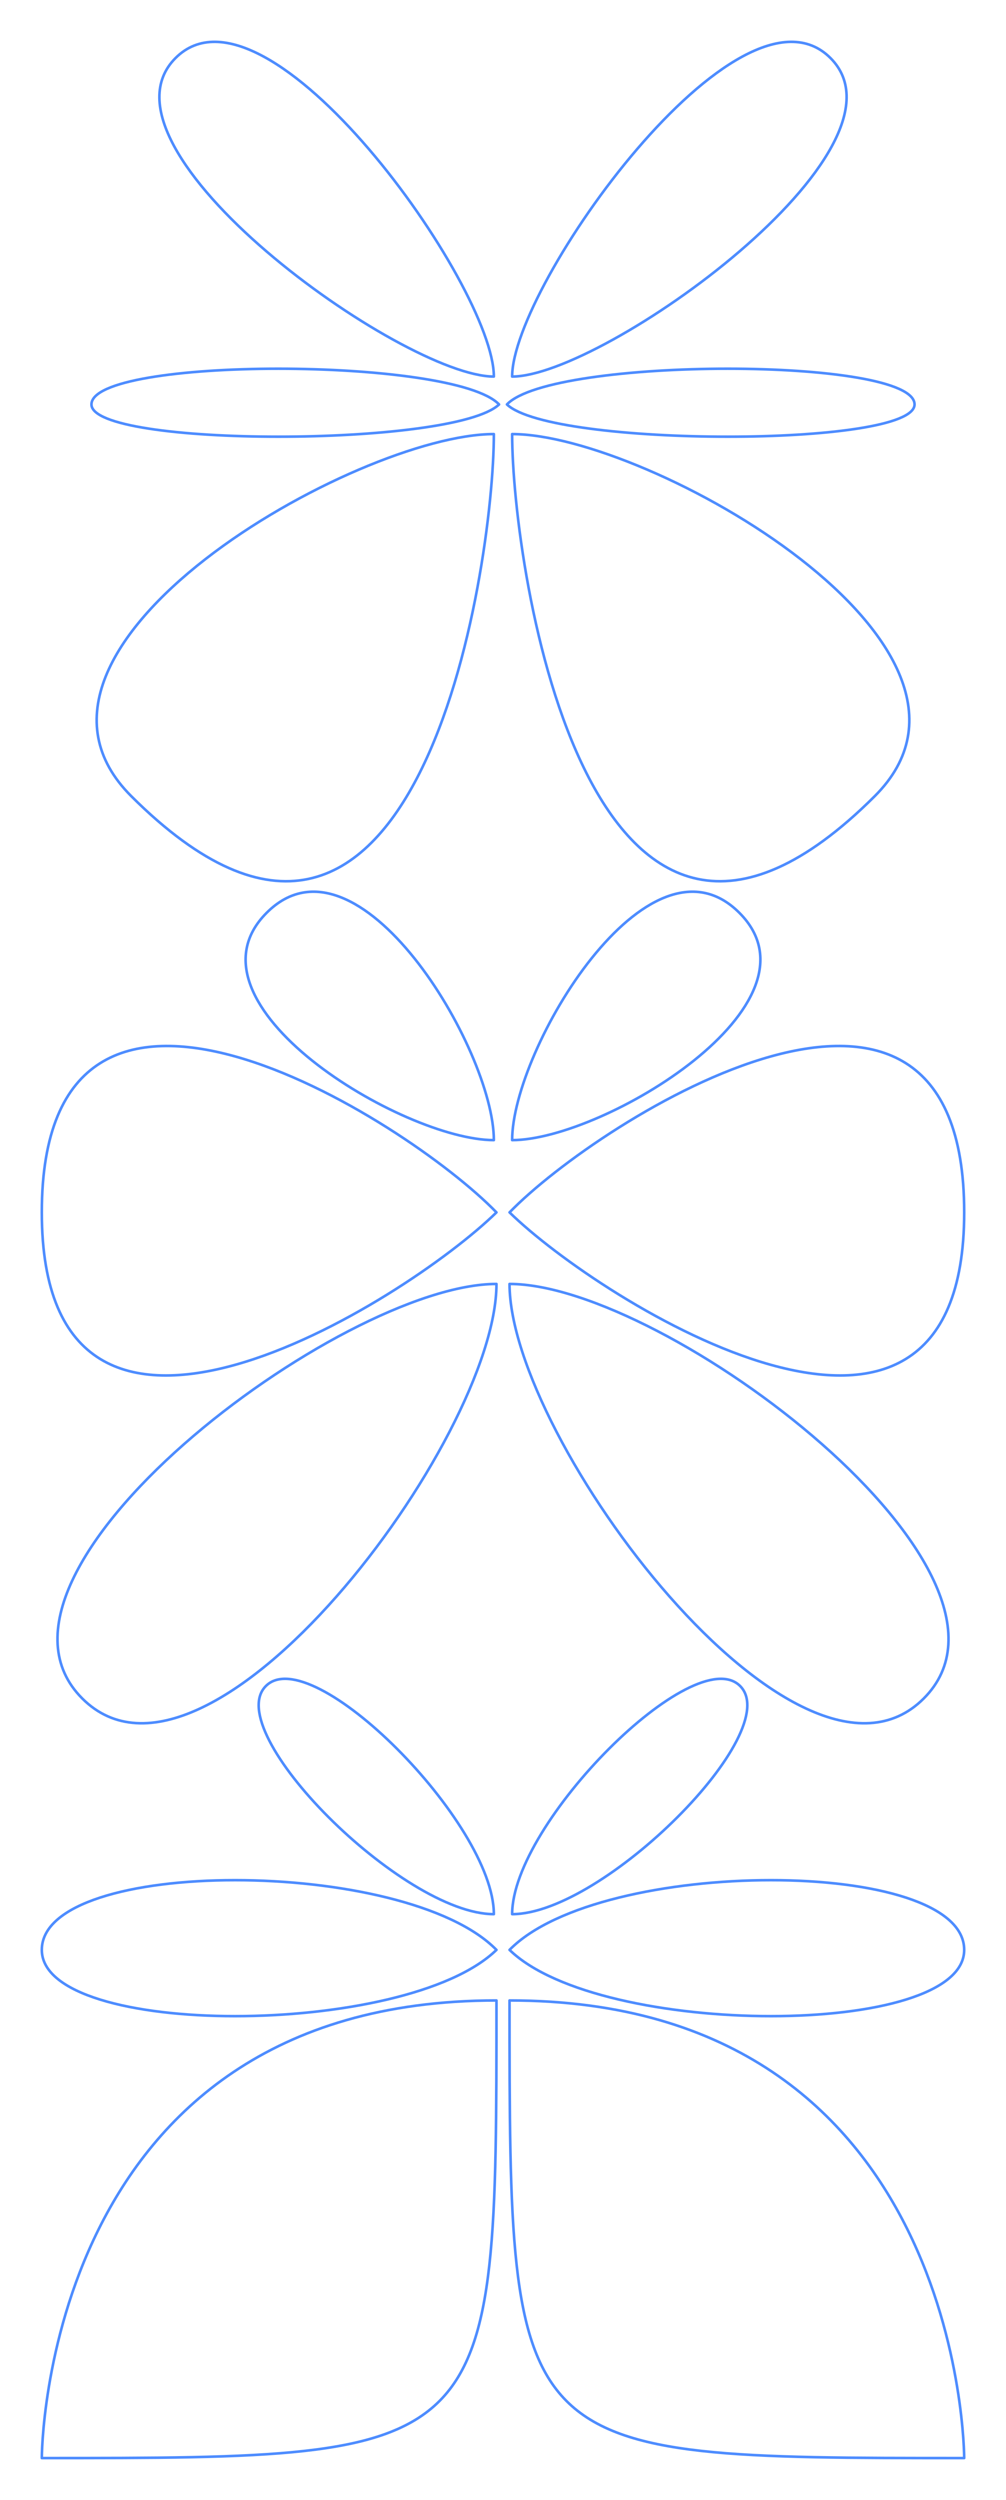 <svg width="385" height="956" viewBox="0 0 385 956" fill="none" xmlns="http://www.w3.org/2000/svg">
<g filter="url(#filter0_dddddf_183_497)">
<path d="M190 491C130.551 491 -16.548 601.494 31.479 649.521C79.506 697.548 190 550.445 190 491Z" stroke="#4D8CFF" stroke-linejoin="round"/>
</g>
<g filter="url(#filter1_dddddf_183_497)">
<path d="M195 491C254.449 491 401.548 601.494 353.521 649.521C305.494 697.548 195 550.445 195 491Z" stroke="#4D8CFF" stroke-linejoin="round"/>
</g>
<g filter="url(#filter2_dddddf_183_497)">
<path d="M190 765C16 765 16 940 16 940C190 940 190 940 190 765Z" stroke="#4D8CFF" stroke-linejoin="round"/>
</g>
<g filter="url(#filter3_dddddf_183_497)">
<path d="M195 765C369 765 369 940 369 940C195 940 195 940 195 765Z" stroke="#4D8CFF" stroke-linejoin="round"/>
</g>
<g filter="url(#filter4_dddddf_183_497)">
<path d="M190 745.664C155.2 710.111 16 710.113 16 745.664C16 779.445 155.196 779.446 190 745.664Z" stroke="#4D8CFF" stroke-linejoin="round"/>
</g>
<g filter="url(#filter5_dddddf_183_497)">
<path d="M195 745.664C229.8 710.111 369 710.113 369 745.664C369 779.445 229.804 779.446 195 745.664Z" stroke="#4D8CFF" stroke-linejoin="round"/>
</g>
<g filter="url(#filter6_dddddf_183_497)">
<path d="M189 732C189 697.101 119.209 627.308 101.756 644.753C84.302 662.199 154.101 732 189 732Z" stroke="#4D8CFF" stroke-linejoin="round"/>
</g>
<g filter="url(#filter7_dddddf_183_497)">
<path d="M196 732C196 697.101 265.791 627.308 283.244 644.753C300.698 662.199 230.899 732 196 732Z" stroke="#4D8CFF" stroke-linejoin="round"/>
</g>
<g filter="url(#filter8_dddddf_183_497)">
<path d="M190 463.633C155.2 427.789 16 340.409 16 463.632C16 585.073 155.196 497.692 190 463.633Z" stroke="#4D8CFF" stroke-linejoin="round"/>
</g>
<g filter="url(#filter9_dddddf_183_497)">
<path d="M195 463.633C229.8 427.789 369 340.409 369 463.632C369 585.073 229.804 497.692 195 463.633Z" stroke="#4D8CFF" stroke-linejoin="round"/>
</g>
<g filter="url(#filter10_dddddf_183_497)">
<path d="M189 436C189 401.223 136.834 314.28 102.059 349.058C67.279 383.833 154.222 436 189 436Z" stroke="#4D8CFF" stroke-linejoin="round"/>
</g>
<g filter="url(#filter11_dddddf_183_497)">
<path d="M196 436C196 401.223 248.166 314.28 282.941 349.058C317.721 383.833 230.778 436 196 436Z" stroke="#4D8CFF" stroke-linejoin="round"/>
</g>
<g filter="url(#filter12_dddddf_183_497)">
<path d="M189 166C136.956 166 -7.02 247.342 50.225 304.454C159.51 413.487 189 217.92 189 166Z" stroke="#4D8CFF" stroke-linejoin="round"/>
</g>
<g filter="url(#filter13_dddddf_183_497)">
<path d="M196 166C248.044 166 392.02 247.342 334.775 304.454C225.49 413.487 196 217.92 196 166Z" stroke="#4D8CFF" stroke-linejoin="round"/>
</g>
<g filter="url(#filter14_dddddf_183_497)">
<path d="M191 154.664C173.667 136.444 35 136.447 35 154.664C35 171.112 173.663 171.112 191 154.664Z" stroke="#4D8CFF" stroke-linejoin="round"/>
</g>
<g filter="url(#filter15_dddddf_183_497)">
<path d="M194 154.664C211.333 136.444 350 136.447 350 154.664C350 171.112 211.337 171.112 194 154.664Z" stroke="#4D8CFF" stroke-linejoin="round"/>
</g>
<g filter="url(#filter16_dddddf_183_497)">
<path d="M189 144C189 109.196 101.99 -12.617 67.188 22.188C32.382 56.99 154.196 144 189 144Z" stroke="#4D8CFF" stroke-linejoin="round"/>
</g>
<g filter="url(#filter17_dddddf_183_497)">
<path d="M196 144C196 109.196 283.01 -12.617 317.812 22.188C352.618 56.99 230.804 144 196 144Z" stroke="#4D8CFF" stroke-linejoin="round"/>
</g>
<defs>
<filter id="filter0_dddddf_183_497" x="6.5" y="475.5" width="199" height="199" filterUnits="userSpaceOnUse" color-interpolation-filters="sRGB">
<feFlood flood-opacity="0" result="BackgroundImageFix"/>
<feColorMatrix in="SourceAlpha" type="matrix" values="0 0 0 0 0 0 0 0 0 0 0 0 0 0 0 0 0 0 127 0" result="hardAlpha"/>
<feOffset/>
<feGaussianBlur stdDeviation="2.5"/>
<feColorMatrix type="matrix" values="0 0 0 0 0.297 0 0 0 0 1 0 0 0 0 0.494 0 0 0 0.2 0"/>
<feBlend mode="normal" in2="BackgroundImageFix" result="effect1_dropShadow_183_497"/>
<feColorMatrix in="SourceAlpha" type="matrix" values="0 0 0 0 0 0 0 0 0 0 0 0 0 0 0 0 0 0 127 0" result="hardAlpha"/>
<feOffset/>
<feGaussianBlur stdDeviation="2.5"/>
<feColorMatrix type="matrix" values="0 0 0 0 1 0 0 0 0 0.972 0 0 0 0 0.297 0 0 0 0.2 0"/>
<feBlend mode="normal" in2="effect1_dropShadow_183_497" result="effect2_dropShadow_183_497"/>
<feColorMatrix in="SourceAlpha" type="matrix" values="0 0 0 0 0 0 0 0 0 0 0 0 0 0 0 0 0 0 127 0" result="hardAlpha"/>
<feOffset/>
<feGaussianBlur stdDeviation="7.5"/>
<feColorMatrix type="matrix" values="0 0 0 0 0.198 0 0 0 0 0.768 0 0 0 0 1 0 0 0 1 0"/>
<feBlend mode="normal" in2="effect2_dropShadow_183_497" result="effect3_dropShadow_183_497"/>
<feColorMatrix in="SourceAlpha" type="matrix" values="0 0 0 0 0 0 0 0 0 0 0 0 0 0 0 0 0 0 127 0" result="hardAlpha"/>
<feOffset/>
<feGaussianBlur stdDeviation="2.5"/>
<feColorMatrix type="matrix" values="0 0 0 0 0.486 0 0 0 0 0.851 0 0 0 0 1 0 0 0 1 0"/>
<feBlend mode="normal" in2="effect3_dropShadow_183_497" result="effect4_dropShadow_183_497"/>
<feColorMatrix in="SourceAlpha" type="matrix" values="0 0 0 0 0 0 0 0 0 0 0 0 0 0 0 0 0 0 127 0" result="hardAlpha"/>
<feOffset/>
<feGaussianBlur stdDeviation="0.5"/>
<feColorMatrix type="matrix" values="0 0 0 0 0.662 0 0 0 0 0.902 0 0 0 0 1 0 0 0 1 0"/>
<feBlend mode="normal" in2="effect4_dropShadow_183_497" result="effect5_dropShadow_183_497"/>
<feBlend mode="normal" in="SourceGraphic" in2="effect5_dropShadow_183_497" result="shape"/>
<feGaussianBlur stdDeviation="0.5" result="effect6_foregroundBlur_183_497"/>
</filter>
<filter id="filter1_dddddf_183_497" x="179.5" y="475.5" width="199" height="199" filterUnits="userSpaceOnUse" color-interpolation-filters="sRGB">
<feFlood flood-opacity="0" result="BackgroundImageFix"/>
<feColorMatrix in="SourceAlpha" type="matrix" values="0 0 0 0 0 0 0 0 0 0 0 0 0 0 0 0 0 0 127 0" result="hardAlpha"/>
<feOffset/>
<feGaussianBlur stdDeviation="2.5"/>
<feColorMatrix type="matrix" values="0 0 0 0 0.297 0 0 0 0 1 0 0 0 0 0.494 0 0 0 0.2 0"/>
<feBlend mode="normal" in2="BackgroundImageFix" result="effect1_dropShadow_183_497"/>
<feColorMatrix in="SourceAlpha" type="matrix" values="0 0 0 0 0 0 0 0 0 0 0 0 0 0 0 0 0 0 127 0" result="hardAlpha"/>
<feOffset/>
<feGaussianBlur stdDeviation="2.5"/>
<feColorMatrix type="matrix" values="0 0 0 0 1 0 0 0 0 0.972 0 0 0 0 0.297 0 0 0 0.2 0"/>
<feBlend mode="normal" in2="effect1_dropShadow_183_497" result="effect2_dropShadow_183_497"/>
<feColorMatrix in="SourceAlpha" type="matrix" values="0 0 0 0 0 0 0 0 0 0 0 0 0 0 0 0 0 0 127 0" result="hardAlpha"/>
<feOffset/>
<feGaussianBlur stdDeviation="7.5"/>
<feColorMatrix type="matrix" values="0 0 0 0 0.198 0 0 0 0 0.768 0 0 0 0 1 0 0 0 1 0"/>
<feBlend mode="normal" in2="effect2_dropShadow_183_497" result="effect3_dropShadow_183_497"/>
<feColorMatrix in="SourceAlpha" type="matrix" values="0 0 0 0 0 0 0 0 0 0 0 0 0 0 0 0 0 0 127 0" result="hardAlpha"/>
<feOffset/>
<feGaussianBlur stdDeviation="2.5"/>
<feColorMatrix type="matrix" values="0 0 0 0 0.486 0 0 0 0 0.851 0 0 0 0 1 0 0 0 1 0"/>
<feBlend mode="normal" in2="effect3_dropShadow_183_497" result="effect4_dropShadow_183_497"/>
<feColorMatrix in="SourceAlpha" type="matrix" values="0 0 0 0 0 0 0 0 0 0 0 0 0 0 0 0 0 0 127 0" result="hardAlpha"/>
<feOffset/>
<feGaussianBlur stdDeviation="0.5"/>
<feColorMatrix type="matrix" values="0 0 0 0 0.662 0 0 0 0 0.902 0 0 0 0 1 0 0 0 1 0"/>
<feBlend mode="normal" in2="effect4_dropShadow_183_497" result="effect5_dropShadow_183_497"/>
<feBlend mode="normal" in="SourceGraphic" in2="effect5_dropShadow_183_497" result="shape"/>
<feGaussianBlur stdDeviation="0.5" result="effect6_foregroundBlur_183_497"/>
</filter>
<filter id="filter2_dddddf_183_497" x="0.5" y="749.5" width="205" height="206" filterUnits="userSpaceOnUse" color-interpolation-filters="sRGB">
<feFlood flood-opacity="0" result="BackgroundImageFix"/>
<feColorMatrix in="SourceAlpha" type="matrix" values="0 0 0 0 0 0 0 0 0 0 0 0 0 0 0 0 0 0 127 0" result="hardAlpha"/>
<feOffset/>
<feGaussianBlur stdDeviation="2.5"/>
<feColorMatrix type="matrix" values="0 0 0 0 0.297 0 0 0 0 1 0 0 0 0 0.494 0 0 0 0.2 0"/>
<feBlend mode="normal" in2="BackgroundImageFix" result="effect1_dropShadow_183_497"/>
<feColorMatrix in="SourceAlpha" type="matrix" values="0 0 0 0 0 0 0 0 0 0 0 0 0 0 0 0 0 0 127 0" result="hardAlpha"/>
<feOffset/>
<feGaussianBlur stdDeviation="2.5"/>
<feColorMatrix type="matrix" values="0 0 0 0 1 0 0 0 0 0.972 0 0 0 0 0.297 0 0 0 0.2 0"/>
<feBlend mode="normal" in2="effect1_dropShadow_183_497" result="effect2_dropShadow_183_497"/>
<feColorMatrix in="SourceAlpha" type="matrix" values="0 0 0 0 0 0 0 0 0 0 0 0 0 0 0 0 0 0 127 0" result="hardAlpha"/>
<feOffset/>
<feGaussianBlur stdDeviation="7.5"/>
<feColorMatrix type="matrix" values="0 0 0 0 0.198 0 0 0 0 0.768 0 0 0 0 1 0 0 0 1 0"/>
<feBlend mode="normal" in2="effect2_dropShadow_183_497" result="effect3_dropShadow_183_497"/>
<feColorMatrix in="SourceAlpha" type="matrix" values="0 0 0 0 0 0 0 0 0 0 0 0 0 0 0 0 0 0 127 0" result="hardAlpha"/>
<feOffset/>
<feGaussianBlur stdDeviation="2.5"/>
<feColorMatrix type="matrix" values="0 0 0 0 0.486 0 0 0 0 0.851 0 0 0 0 1 0 0 0 1 0"/>
<feBlend mode="normal" in2="effect3_dropShadow_183_497" result="effect4_dropShadow_183_497"/>
<feColorMatrix in="SourceAlpha" type="matrix" values="0 0 0 0 0 0 0 0 0 0 0 0 0 0 0 0 0 0 127 0" result="hardAlpha"/>
<feOffset/>
<feGaussianBlur stdDeviation="0.5"/>
<feColorMatrix type="matrix" values="0 0 0 0 0.662 0 0 0 0 0.902 0 0 0 0 1 0 0 0 1 0"/>
<feBlend mode="normal" in2="effect4_dropShadow_183_497" result="effect5_dropShadow_183_497"/>
<feBlend mode="normal" in="SourceGraphic" in2="effect5_dropShadow_183_497" result="shape"/>
<feGaussianBlur stdDeviation="0.5" result="effect6_foregroundBlur_183_497"/>
</filter>
<filter id="filter3_dddddf_183_497" x="179.5" y="749.5" width="205" height="206" filterUnits="userSpaceOnUse" color-interpolation-filters="sRGB">
<feFlood flood-opacity="0" result="BackgroundImageFix"/>
<feColorMatrix in="SourceAlpha" type="matrix" values="0 0 0 0 0 0 0 0 0 0 0 0 0 0 0 0 0 0 127 0" result="hardAlpha"/>
<feOffset/>
<feGaussianBlur stdDeviation="2.5"/>
<feColorMatrix type="matrix" values="0 0 0 0 0.297 0 0 0 0 1 0 0 0 0 0.494 0 0 0 0.2 0"/>
<feBlend mode="normal" in2="BackgroundImageFix" result="effect1_dropShadow_183_497"/>
<feColorMatrix in="SourceAlpha" type="matrix" values="0 0 0 0 0 0 0 0 0 0 0 0 0 0 0 0 0 0 127 0" result="hardAlpha"/>
<feOffset/>
<feGaussianBlur stdDeviation="2.5"/>
<feColorMatrix type="matrix" values="0 0 0 0 1 0 0 0 0 0.972 0 0 0 0 0.297 0 0 0 0.2 0"/>
<feBlend mode="normal" in2="effect1_dropShadow_183_497" result="effect2_dropShadow_183_497"/>
<feColorMatrix in="SourceAlpha" type="matrix" values="0 0 0 0 0 0 0 0 0 0 0 0 0 0 0 0 0 0 127 0" result="hardAlpha"/>
<feOffset/>
<feGaussianBlur stdDeviation="7.5"/>
<feColorMatrix type="matrix" values="0 0 0 0 0.198 0 0 0 0 0.768 0 0 0 0 1 0 0 0 1 0"/>
<feBlend mode="normal" in2="effect2_dropShadow_183_497" result="effect3_dropShadow_183_497"/>
<feColorMatrix in="SourceAlpha" type="matrix" values="0 0 0 0 0 0 0 0 0 0 0 0 0 0 0 0 0 0 127 0" result="hardAlpha"/>
<feOffset/>
<feGaussianBlur stdDeviation="2.5"/>
<feColorMatrix type="matrix" values="0 0 0 0 0.486 0 0 0 0 0.851 0 0 0 0 1 0 0 0 1 0"/>
<feBlend mode="normal" in2="effect3_dropShadow_183_497" result="effect4_dropShadow_183_497"/>
<feColorMatrix in="SourceAlpha" type="matrix" values="0 0 0 0 0 0 0 0 0 0 0 0 0 0 0 0 0 0 127 0" result="hardAlpha"/>
<feOffset/>
<feGaussianBlur stdDeviation="0.5"/>
<feColorMatrix type="matrix" values="0 0 0 0 0.662 0 0 0 0 0.902 0 0 0 0 1 0 0 0 1 0"/>
<feBlend mode="normal" in2="effect4_dropShadow_183_497" result="effect5_dropShadow_183_497"/>
<feBlend mode="normal" in="SourceGraphic" in2="effect5_dropShadow_183_497" result="shape"/>
<feGaussianBlur stdDeviation="0.5" result="effect6_foregroundBlur_183_497"/>
</filter>
<filter id="filter4_dddddf_183_497" x="0.5" y="703.5" width="205" height="83" filterUnits="userSpaceOnUse" color-interpolation-filters="sRGB">
<feFlood flood-opacity="0" result="BackgroundImageFix"/>
<feColorMatrix in="SourceAlpha" type="matrix" values="0 0 0 0 0 0 0 0 0 0 0 0 0 0 0 0 0 0 127 0" result="hardAlpha"/>
<feOffset/>
<feGaussianBlur stdDeviation="2.5"/>
<feColorMatrix type="matrix" values="0 0 0 0 0.297 0 0 0 0 1 0 0 0 0 0.494 0 0 0 0.2 0"/>
<feBlend mode="normal" in2="BackgroundImageFix" result="effect1_dropShadow_183_497"/>
<feColorMatrix in="SourceAlpha" type="matrix" values="0 0 0 0 0 0 0 0 0 0 0 0 0 0 0 0 0 0 127 0" result="hardAlpha"/>
<feOffset/>
<feGaussianBlur stdDeviation="2.5"/>
<feColorMatrix type="matrix" values="0 0 0 0 1 0 0 0 0 0.972 0 0 0 0 0.297 0 0 0 0.2 0"/>
<feBlend mode="normal" in2="effect1_dropShadow_183_497" result="effect2_dropShadow_183_497"/>
<feColorMatrix in="SourceAlpha" type="matrix" values="0 0 0 0 0 0 0 0 0 0 0 0 0 0 0 0 0 0 127 0" result="hardAlpha"/>
<feOffset/>
<feGaussianBlur stdDeviation="7.5"/>
<feColorMatrix type="matrix" values="0 0 0 0 0.198 0 0 0 0 0.768 0 0 0 0 1 0 0 0 1 0"/>
<feBlend mode="normal" in2="effect2_dropShadow_183_497" result="effect3_dropShadow_183_497"/>
<feColorMatrix in="SourceAlpha" type="matrix" values="0 0 0 0 0 0 0 0 0 0 0 0 0 0 0 0 0 0 127 0" result="hardAlpha"/>
<feOffset/>
<feGaussianBlur stdDeviation="2.5"/>
<feColorMatrix type="matrix" values="0 0 0 0 0.486 0 0 0 0 0.851 0 0 0 0 1 0 0 0 1 0"/>
<feBlend mode="normal" in2="effect3_dropShadow_183_497" result="effect4_dropShadow_183_497"/>
<feColorMatrix in="SourceAlpha" type="matrix" values="0 0 0 0 0 0 0 0 0 0 0 0 0 0 0 0 0 0 127 0" result="hardAlpha"/>
<feOffset/>
<feGaussianBlur stdDeviation="0.5"/>
<feColorMatrix type="matrix" values="0 0 0 0 0.662 0 0 0 0 0.902 0 0 0 0 1 0 0 0 1 0"/>
<feBlend mode="normal" in2="effect4_dropShadow_183_497" result="effect5_dropShadow_183_497"/>
<feBlend mode="normal" in="SourceGraphic" in2="effect5_dropShadow_183_497" result="shape"/>
<feGaussianBlur stdDeviation="0.5" result="effect6_foregroundBlur_183_497"/>
</filter>
<filter id="filter5_dddddf_183_497" x="179.5" y="703.5" width="205" height="83" filterUnits="userSpaceOnUse" color-interpolation-filters="sRGB">
<feFlood flood-opacity="0" result="BackgroundImageFix"/>
<feColorMatrix in="SourceAlpha" type="matrix" values="0 0 0 0 0 0 0 0 0 0 0 0 0 0 0 0 0 0 127 0" result="hardAlpha"/>
<feOffset/>
<feGaussianBlur stdDeviation="2.5"/>
<feColorMatrix type="matrix" values="0 0 0 0 0.297 0 0 0 0 1 0 0 0 0 0.494 0 0 0 0.2 0"/>
<feBlend mode="normal" in2="BackgroundImageFix" result="effect1_dropShadow_183_497"/>
<feColorMatrix in="SourceAlpha" type="matrix" values="0 0 0 0 0 0 0 0 0 0 0 0 0 0 0 0 0 0 127 0" result="hardAlpha"/>
<feOffset/>
<feGaussianBlur stdDeviation="2.5"/>
<feColorMatrix type="matrix" values="0 0 0 0 1 0 0 0 0 0.972 0 0 0 0 0.297 0 0 0 0.2 0"/>
<feBlend mode="normal" in2="effect1_dropShadow_183_497" result="effect2_dropShadow_183_497"/>
<feColorMatrix in="SourceAlpha" type="matrix" values="0 0 0 0 0 0 0 0 0 0 0 0 0 0 0 0 0 0 127 0" result="hardAlpha"/>
<feOffset/>
<feGaussianBlur stdDeviation="7.5"/>
<feColorMatrix type="matrix" values="0 0 0 0 0.198 0 0 0 0 0.768 0 0 0 0 1 0 0 0 1 0"/>
<feBlend mode="normal" in2="effect2_dropShadow_183_497" result="effect3_dropShadow_183_497"/>
<feColorMatrix in="SourceAlpha" type="matrix" values="0 0 0 0 0 0 0 0 0 0 0 0 0 0 0 0 0 0 127 0" result="hardAlpha"/>
<feOffset/>
<feGaussianBlur stdDeviation="2.5"/>
<feColorMatrix type="matrix" values="0 0 0 0 0.486 0 0 0 0 0.851 0 0 0 0 1 0 0 0 1 0"/>
<feBlend mode="normal" in2="effect3_dropShadow_183_497" result="effect4_dropShadow_183_497"/>
<feColorMatrix in="SourceAlpha" type="matrix" values="0 0 0 0 0 0 0 0 0 0 0 0 0 0 0 0 0 0 127 0" result="hardAlpha"/>
<feOffset/>
<feGaussianBlur stdDeviation="0.5"/>
<feColorMatrix type="matrix" values="0 0 0 0 0.662 0 0 0 0 0.902 0 0 0 0 1 0 0 0 1 0"/>
<feBlend mode="normal" in2="effect4_dropShadow_183_497" result="effect5_dropShadow_183_497"/>
<feBlend mode="normal" in="SourceGraphic" in2="effect5_dropShadow_183_497" result="shape"/>
<feGaussianBlur stdDeviation="0.5" result="effect6_foregroundBlur_183_497"/>
</filter>
<filter id="filter6_dddddf_183_497" x="83.5" y="626.5" width="121" height="121" filterUnits="userSpaceOnUse" color-interpolation-filters="sRGB">
<feFlood flood-opacity="0" result="BackgroundImageFix"/>
<feColorMatrix in="SourceAlpha" type="matrix" values="0 0 0 0 0 0 0 0 0 0 0 0 0 0 0 0 0 0 127 0" result="hardAlpha"/>
<feOffset/>
<feGaussianBlur stdDeviation="2.5"/>
<feColorMatrix type="matrix" values="0 0 0 0 0.297 0 0 0 0 1 0 0 0 0 0.494 0 0 0 0.2 0"/>
<feBlend mode="normal" in2="BackgroundImageFix" result="effect1_dropShadow_183_497"/>
<feColorMatrix in="SourceAlpha" type="matrix" values="0 0 0 0 0 0 0 0 0 0 0 0 0 0 0 0 0 0 127 0" result="hardAlpha"/>
<feOffset/>
<feGaussianBlur stdDeviation="2.5"/>
<feColorMatrix type="matrix" values="0 0 0 0 1 0 0 0 0 0.972 0 0 0 0 0.297 0 0 0 0.2 0"/>
<feBlend mode="normal" in2="effect1_dropShadow_183_497" result="effect2_dropShadow_183_497"/>
<feColorMatrix in="SourceAlpha" type="matrix" values="0 0 0 0 0 0 0 0 0 0 0 0 0 0 0 0 0 0 127 0" result="hardAlpha"/>
<feOffset/>
<feGaussianBlur stdDeviation="7.5"/>
<feColorMatrix type="matrix" values="0 0 0 0 0.198 0 0 0 0 0.768 0 0 0 0 1 0 0 0 1 0"/>
<feBlend mode="normal" in2="effect2_dropShadow_183_497" result="effect3_dropShadow_183_497"/>
<feColorMatrix in="SourceAlpha" type="matrix" values="0 0 0 0 0 0 0 0 0 0 0 0 0 0 0 0 0 0 127 0" result="hardAlpha"/>
<feOffset/>
<feGaussianBlur stdDeviation="2.5"/>
<feColorMatrix type="matrix" values="0 0 0 0 0.486 0 0 0 0 0.851 0 0 0 0 1 0 0 0 1 0"/>
<feBlend mode="normal" in2="effect3_dropShadow_183_497" result="effect4_dropShadow_183_497"/>
<feColorMatrix in="SourceAlpha" type="matrix" values="0 0 0 0 0 0 0 0 0 0 0 0 0 0 0 0 0 0 127 0" result="hardAlpha"/>
<feOffset/>
<feGaussianBlur stdDeviation="0.5"/>
<feColorMatrix type="matrix" values="0 0 0 0 0.662 0 0 0 0 0.902 0 0 0 0 1 0 0 0 1 0"/>
<feBlend mode="normal" in2="effect4_dropShadow_183_497" result="effect5_dropShadow_183_497"/>
<feBlend mode="normal" in="SourceGraphic" in2="effect5_dropShadow_183_497" result="shape"/>
<feGaussianBlur stdDeviation="0.5" result="effect6_foregroundBlur_183_497"/>
</filter>
<filter id="filter7_dddddf_183_497" x="180.5" y="626.5" width="121" height="121" filterUnits="userSpaceOnUse" color-interpolation-filters="sRGB">
<feFlood flood-opacity="0" result="BackgroundImageFix"/>
<feColorMatrix in="SourceAlpha" type="matrix" values="0 0 0 0 0 0 0 0 0 0 0 0 0 0 0 0 0 0 127 0" result="hardAlpha"/>
<feOffset/>
<feGaussianBlur stdDeviation="2.5"/>
<feColorMatrix type="matrix" values="0 0 0 0 0.297 0 0 0 0 1 0 0 0 0 0.494 0 0 0 0.2 0"/>
<feBlend mode="normal" in2="BackgroundImageFix" result="effect1_dropShadow_183_497"/>
<feColorMatrix in="SourceAlpha" type="matrix" values="0 0 0 0 0 0 0 0 0 0 0 0 0 0 0 0 0 0 127 0" result="hardAlpha"/>
<feOffset/>
<feGaussianBlur stdDeviation="2.5"/>
<feColorMatrix type="matrix" values="0 0 0 0 1 0 0 0 0 0.972 0 0 0 0 0.297 0 0 0 0.2 0"/>
<feBlend mode="normal" in2="effect1_dropShadow_183_497" result="effect2_dropShadow_183_497"/>
<feColorMatrix in="SourceAlpha" type="matrix" values="0 0 0 0 0 0 0 0 0 0 0 0 0 0 0 0 0 0 127 0" result="hardAlpha"/>
<feOffset/>
<feGaussianBlur stdDeviation="7.5"/>
<feColorMatrix type="matrix" values="0 0 0 0 0.198 0 0 0 0 0.768 0 0 0 0 1 0 0 0 1 0"/>
<feBlend mode="normal" in2="effect2_dropShadow_183_497" result="effect3_dropShadow_183_497"/>
<feColorMatrix in="SourceAlpha" type="matrix" values="0 0 0 0 0 0 0 0 0 0 0 0 0 0 0 0 0 0 127 0" result="hardAlpha"/>
<feOffset/>
<feGaussianBlur stdDeviation="2.5"/>
<feColorMatrix type="matrix" values="0 0 0 0 0.486 0 0 0 0 0.851 0 0 0 0 1 0 0 0 1 0"/>
<feBlend mode="normal" in2="effect3_dropShadow_183_497" result="effect4_dropShadow_183_497"/>
<feColorMatrix in="SourceAlpha" type="matrix" values="0 0 0 0 0 0 0 0 0 0 0 0 0 0 0 0 0 0 127 0" result="hardAlpha"/>
<feOffset/>
<feGaussianBlur stdDeviation="0.5"/>
<feColorMatrix type="matrix" values="0 0 0 0 0.662 0 0 0 0 0.902 0 0 0 0 1 0 0 0 1 0"/>
<feBlend mode="normal" in2="effect4_dropShadow_183_497" result="effect5_dropShadow_183_497"/>
<feBlend mode="normal" in="SourceGraphic" in2="effect5_dropShadow_183_497" result="shape"/>
<feGaussianBlur stdDeviation="0.5" result="effect6_foregroundBlur_183_497"/>
</filter>
<filter id="filter8_dddddf_183_497" x="0.5" y="384.5" width="205" height="157" filterUnits="userSpaceOnUse" color-interpolation-filters="sRGB">
<feFlood flood-opacity="0" result="BackgroundImageFix"/>
<feColorMatrix in="SourceAlpha" type="matrix" values="0 0 0 0 0 0 0 0 0 0 0 0 0 0 0 0 0 0 127 0" result="hardAlpha"/>
<feOffset/>
<feGaussianBlur stdDeviation="2.5"/>
<feColorMatrix type="matrix" values="0 0 0 0 0.297 0 0 0 0 1 0 0 0 0 0.494 0 0 0 0.2 0"/>
<feBlend mode="normal" in2="BackgroundImageFix" result="effect1_dropShadow_183_497"/>
<feColorMatrix in="SourceAlpha" type="matrix" values="0 0 0 0 0 0 0 0 0 0 0 0 0 0 0 0 0 0 127 0" result="hardAlpha"/>
<feOffset/>
<feGaussianBlur stdDeviation="2.5"/>
<feColorMatrix type="matrix" values="0 0 0 0 1 0 0 0 0 0.972 0 0 0 0 0.297 0 0 0 0.2 0"/>
<feBlend mode="normal" in2="effect1_dropShadow_183_497" result="effect2_dropShadow_183_497"/>
<feColorMatrix in="SourceAlpha" type="matrix" values="0 0 0 0 0 0 0 0 0 0 0 0 0 0 0 0 0 0 127 0" result="hardAlpha"/>
<feOffset/>
<feGaussianBlur stdDeviation="7.5"/>
<feColorMatrix type="matrix" values="0 0 0 0 0.198 0 0 0 0 0.768 0 0 0 0 1 0 0 0 1 0"/>
<feBlend mode="normal" in2="effect2_dropShadow_183_497" result="effect3_dropShadow_183_497"/>
<feColorMatrix in="SourceAlpha" type="matrix" values="0 0 0 0 0 0 0 0 0 0 0 0 0 0 0 0 0 0 127 0" result="hardAlpha"/>
<feOffset/>
<feGaussianBlur stdDeviation="2.5"/>
<feColorMatrix type="matrix" values="0 0 0 0 0.486 0 0 0 0 0.851 0 0 0 0 1 0 0 0 1 0"/>
<feBlend mode="normal" in2="effect3_dropShadow_183_497" result="effect4_dropShadow_183_497"/>
<feColorMatrix in="SourceAlpha" type="matrix" values="0 0 0 0 0 0 0 0 0 0 0 0 0 0 0 0 0 0 127 0" result="hardAlpha"/>
<feOffset/>
<feGaussianBlur stdDeviation="0.5"/>
<feColorMatrix type="matrix" values="0 0 0 0 0.662 0 0 0 0 0.902 0 0 0 0 1 0 0 0 1 0"/>
<feBlend mode="normal" in2="effect4_dropShadow_183_497" result="effect5_dropShadow_183_497"/>
<feBlend mode="normal" in="SourceGraphic" in2="effect5_dropShadow_183_497" result="shape"/>
<feGaussianBlur stdDeviation="0.5" result="effect6_foregroundBlur_183_497"/>
</filter>
<filter id="filter9_dddddf_183_497" x="179.5" y="384.5" width="205" height="157" filterUnits="userSpaceOnUse" color-interpolation-filters="sRGB">
<feFlood flood-opacity="0" result="BackgroundImageFix"/>
<feColorMatrix in="SourceAlpha" type="matrix" values="0 0 0 0 0 0 0 0 0 0 0 0 0 0 0 0 0 0 127 0" result="hardAlpha"/>
<feOffset/>
<feGaussianBlur stdDeviation="2.5"/>
<feColorMatrix type="matrix" values="0 0 0 0 0.297 0 0 0 0 1 0 0 0 0 0.494 0 0 0 0.2 0"/>
<feBlend mode="normal" in2="BackgroundImageFix" result="effect1_dropShadow_183_497"/>
<feColorMatrix in="SourceAlpha" type="matrix" values="0 0 0 0 0 0 0 0 0 0 0 0 0 0 0 0 0 0 127 0" result="hardAlpha"/>
<feOffset/>
<feGaussianBlur stdDeviation="2.5"/>
<feColorMatrix type="matrix" values="0 0 0 0 1 0 0 0 0 0.972 0 0 0 0 0.297 0 0 0 0.2 0"/>
<feBlend mode="normal" in2="effect1_dropShadow_183_497" result="effect2_dropShadow_183_497"/>
<feColorMatrix in="SourceAlpha" type="matrix" values="0 0 0 0 0 0 0 0 0 0 0 0 0 0 0 0 0 0 127 0" result="hardAlpha"/>
<feOffset/>
<feGaussianBlur stdDeviation="7.5"/>
<feColorMatrix type="matrix" values="0 0 0 0 0.198 0 0 0 0 0.768 0 0 0 0 1 0 0 0 1 0"/>
<feBlend mode="normal" in2="effect2_dropShadow_183_497" result="effect3_dropShadow_183_497"/>
<feColorMatrix in="SourceAlpha" type="matrix" values="0 0 0 0 0 0 0 0 0 0 0 0 0 0 0 0 0 0 127 0" result="hardAlpha"/>
<feOffset/>
<feGaussianBlur stdDeviation="2.5"/>
<feColorMatrix type="matrix" values="0 0 0 0 0.486 0 0 0 0 0.851 0 0 0 0 1 0 0 0 1 0"/>
<feBlend mode="normal" in2="effect3_dropShadow_183_497" result="effect4_dropShadow_183_497"/>
<feColorMatrix in="SourceAlpha" type="matrix" values="0 0 0 0 0 0 0 0 0 0 0 0 0 0 0 0 0 0 127 0" result="hardAlpha"/>
<feOffset/>
<feGaussianBlur stdDeviation="0.5"/>
<feColorMatrix type="matrix" values="0 0 0 0 0.662 0 0 0 0 0.902 0 0 0 0 1 0 0 0 1 0"/>
<feBlend mode="normal" in2="effect4_dropShadow_183_497" result="effect5_dropShadow_183_497"/>
<feBlend mode="normal" in="SourceGraphic" in2="effect5_dropShadow_183_497" result="shape"/>
<feGaussianBlur stdDeviation="0.5" result="effect6_foregroundBlur_183_497"/>
</filter>
<filter id="filter10_dddddf_183_497" x="78.5" y="325.5" width="126" height="126" filterUnits="userSpaceOnUse" color-interpolation-filters="sRGB">
<feFlood flood-opacity="0" result="BackgroundImageFix"/>
<feColorMatrix in="SourceAlpha" type="matrix" values="0 0 0 0 0 0 0 0 0 0 0 0 0 0 0 0 0 0 127 0" result="hardAlpha"/>
<feOffset/>
<feGaussianBlur stdDeviation="2.5"/>
<feColorMatrix type="matrix" values="0 0 0 0 0.297 0 0 0 0 1 0 0 0 0 0.494 0 0 0 0.2 0"/>
<feBlend mode="normal" in2="BackgroundImageFix" result="effect1_dropShadow_183_497"/>
<feColorMatrix in="SourceAlpha" type="matrix" values="0 0 0 0 0 0 0 0 0 0 0 0 0 0 0 0 0 0 127 0" result="hardAlpha"/>
<feOffset/>
<feGaussianBlur stdDeviation="2.5"/>
<feColorMatrix type="matrix" values="0 0 0 0 1 0 0 0 0 0.972 0 0 0 0 0.297 0 0 0 0.2 0"/>
<feBlend mode="normal" in2="effect1_dropShadow_183_497" result="effect2_dropShadow_183_497"/>
<feColorMatrix in="SourceAlpha" type="matrix" values="0 0 0 0 0 0 0 0 0 0 0 0 0 0 0 0 0 0 127 0" result="hardAlpha"/>
<feOffset/>
<feGaussianBlur stdDeviation="7.5"/>
<feColorMatrix type="matrix" values="0 0 0 0 0.198 0 0 0 0 0.768 0 0 0 0 1 0 0 0 1 0"/>
<feBlend mode="normal" in2="effect2_dropShadow_183_497" result="effect3_dropShadow_183_497"/>
<feColorMatrix in="SourceAlpha" type="matrix" values="0 0 0 0 0 0 0 0 0 0 0 0 0 0 0 0 0 0 127 0" result="hardAlpha"/>
<feOffset/>
<feGaussianBlur stdDeviation="2.5"/>
<feColorMatrix type="matrix" values="0 0 0 0 0.486 0 0 0 0 0.851 0 0 0 0 1 0 0 0 1 0"/>
<feBlend mode="normal" in2="effect3_dropShadow_183_497" result="effect4_dropShadow_183_497"/>
<feColorMatrix in="SourceAlpha" type="matrix" values="0 0 0 0 0 0 0 0 0 0 0 0 0 0 0 0 0 0 127 0" result="hardAlpha"/>
<feOffset/>
<feGaussianBlur stdDeviation="0.5"/>
<feColorMatrix type="matrix" values="0 0 0 0 0.662 0 0 0 0 0.902 0 0 0 0 1 0 0 0 1 0"/>
<feBlend mode="normal" in2="effect4_dropShadow_183_497" result="effect5_dropShadow_183_497"/>
<feBlend mode="normal" in="SourceGraphic" in2="effect5_dropShadow_183_497" result="shape"/>
<feGaussianBlur stdDeviation="0.5" result="effect6_foregroundBlur_183_497"/>
</filter>
<filter id="filter11_dddddf_183_497" x="180.5" y="325.5" width="126" height="126" filterUnits="userSpaceOnUse" color-interpolation-filters="sRGB">
<feFlood flood-opacity="0" result="BackgroundImageFix"/>
<feColorMatrix in="SourceAlpha" type="matrix" values="0 0 0 0 0 0 0 0 0 0 0 0 0 0 0 0 0 0 127 0" result="hardAlpha"/>
<feOffset/>
<feGaussianBlur stdDeviation="2.5"/>
<feColorMatrix type="matrix" values="0 0 0 0 0.297 0 0 0 0 1 0 0 0 0 0.494 0 0 0 0.2 0"/>
<feBlend mode="normal" in2="BackgroundImageFix" result="effect1_dropShadow_183_497"/>
<feColorMatrix in="SourceAlpha" type="matrix" values="0 0 0 0 0 0 0 0 0 0 0 0 0 0 0 0 0 0 127 0" result="hardAlpha"/>
<feOffset/>
<feGaussianBlur stdDeviation="2.5"/>
<feColorMatrix type="matrix" values="0 0 0 0 1 0 0 0 0 0.972 0 0 0 0 0.297 0 0 0 0.2 0"/>
<feBlend mode="normal" in2="effect1_dropShadow_183_497" result="effect2_dropShadow_183_497"/>
<feColorMatrix in="SourceAlpha" type="matrix" values="0 0 0 0 0 0 0 0 0 0 0 0 0 0 0 0 0 0 127 0" result="hardAlpha"/>
<feOffset/>
<feGaussianBlur stdDeviation="7.5"/>
<feColorMatrix type="matrix" values="0 0 0 0 0.198 0 0 0 0 0.768 0 0 0 0 1 0 0 0 1 0"/>
<feBlend mode="normal" in2="effect2_dropShadow_183_497" result="effect3_dropShadow_183_497"/>
<feColorMatrix in="SourceAlpha" type="matrix" values="0 0 0 0 0 0 0 0 0 0 0 0 0 0 0 0 0 0 127 0" result="hardAlpha"/>
<feOffset/>
<feGaussianBlur stdDeviation="2.5"/>
<feColorMatrix type="matrix" values="0 0 0 0 0.486 0 0 0 0 0.851 0 0 0 0 1 0 0 0 1 0"/>
<feBlend mode="normal" in2="effect3_dropShadow_183_497" result="effect4_dropShadow_183_497"/>
<feColorMatrix in="SourceAlpha" type="matrix" values="0 0 0 0 0 0 0 0 0 0 0 0 0 0 0 0 0 0 127 0" result="hardAlpha"/>
<feOffset/>
<feGaussianBlur stdDeviation="0.5"/>
<feColorMatrix type="matrix" values="0 0 0 0 0.662 0 0 0 0 0.902 0 0 0 0 1 0 0 0 1 0"/>
<feBlend mode="normal" in2="effect4_dropShadow_183_497" result="effect5_dropShadow_183_497"/>
<feBlend mode="normal" in="SourceGraphic" in2="effect5_dropShadow_183_497" result="shape"/>
<feGaussianBlur stdDeviation="0.5" result="effect6_foregroundBlur_183_497"/>
</filter>
<filter id="filter12_dddddf_183_497" x="21.5" y="150.5" width="183" height="202.001" filterUnits="userSpaceOnUse" color-interpolation-filters="sRGB">
<feFlood flood-opacity="0" result="BackgroundImageFix"/>
<feColorMatrix in="SourceAlpha" type="matrix" values="0 0 0 0 0 0 0 0 0 0 0 0 0 0 0 0 0 0 127 0" result="hardAlpha"/>
<feOffset/>
<feGaussianBlur stdDeviation="2.5"/>
<feColorMatrix type="matrix" values="0 0 0 0 0.297 0 0 0 0 1 0 0 0 0 0.494 0 0 0 0.2 0"/>
<feBlend mode="normal" in2="BackgroundImageFix" result="effect1_dropShadow_183_497"/>
<feColorMatrix in="SourceAlpha" type="matrix" values="0 0 0 0 0 0 0 0 0 0 0 0 0 0 0 0 0 0 127 0" result="hardAlpha"/>
<feOffset/>
<feGaussianBlur stdDeviation="2.5"/>
<feColorMatrix type="matrix" values="0 0 0 0 1 0 0 0 0 0.972 0 0 0 0 0.297 0 0 0 0.2 0"/>
<feBlend mode="normal" in2="effect1_dropShadow_183_497" result="effect2_dropShadow_183_497"/>
<feColorMatrix in="SourceAlpha" type="matrix" values="0 0 0 0 0 0 0 0 0 0 0 0 0 0 0 0 0 0 127 0" result="hardAlpha"/>
<feOffset/>
<feGaussianBlur stdDeviation="7.5"/>
<feColorMatrix type="matrix" values="0 0 0 0 0.198 0 0 0 0 0.768 0 0 0 0 1 0 0 0 1 0"/>
<feBlend mode="normal" in2="effect2_dropShadow_183_497" result="effect3_dropShadow_183_497"/>
<feColorMatrix in="SourceAlpha" type="matrix" values="0 0 0 0 0 0 0 0 0 0 0 0 0 0 0 0 0 0 127 0" result="hardAlpha"/>
<feOffset/>
<feGaussianBlur stdDeviation="2.5"/>
<feColorMatrix type="matrix" values="0 0 0 0 0.486 0 0 0 0 0.851 0 0 0 0 1 0 0 0 1 0"/>
<feBlend mode="normal" in2="effect3_dropShadow_183_497" result="effect4_dropShadow_183_497"/>
<feColorMatrix in="SourceAlpha" type="matrix" values="0 0 0 0 0 0 0 0 0 0 0 0 0 0 0 0 0 0 127 0" result="hardAlpha"/>
<feOffset/>
<feGaussianBlur stdDeviation="0.5"/>
<feColorMatrix type="matrix" values="0 0 0 0 0.662 0 0 0 0 0.902 0 0 0 0 1 0 0 0 1 0"/>
<feBlend mode="normal" in2="effect4_dropShadow_183_497" result="effect5_dropShadow_183_497"/>
<feBlend mode="normal" in="SourceGraphic" in2="effect5_dropShadow_183_497" result="shape"/>
<feGaussianBlur stdDeviation="0.5" result="effect6_foregroundBlur_183_497"/>
</filter>
<filter id="filter13_dddddf_183_497" x="180.5" y="150.5" width="183" height="202.001" filterUnits="userSpaceOnUse" color-interpolation-filters="sRGB">
<feFlood flood-opacity="0" result="BackgroundImageFix"/>
<feColorMatrix in="SourceAlpha" type="matrix" values="0 0 0 0 0 0 0 0 0 0 0 0 0 0 0 0 0 0 127 0" result="hardAlpha"/>
<feOffset/>
<feGaussianBlur stdDeviation="2.5"/>
<feColorMatrix type="matrix" values="0 0 0 0 0.297 0 0 0 0 1 0 0 0 0 0.494 0 0 0 0.2 0"/>
<feBlend mode="normal" in2="BackgroundImageFix" result="effect1_dropShadow_183_497"/>
<feColorMatrix in="SourceAlpha" type="matrix" values="0 0 0 0 0 0 0 0 0 0 0 0 0 0 0 0 0 0 127 0" result="hardAlpha"/>
<feOffset/>
<feGaussianBlur stdDeviation="2.5"/>
<feColorMatrix type="matrix" values="0 0 0 0 1 0 0 0 0 0.972 0 0 0 0 0.297 0 0 0 0.2 0"/>
<feBlend mode="normal" in2="effect1_dropShadow_183_497" result="effect2_dropShadow_183_497"/>
<feColorMatrix in="SourceAlpha" type="matrix" values="0 0 0 0 0 0 0 0 0 0 0 0 0 0 0 0 0 0 127 0" result="hardAlpha"/>
<feOffset/>
<feGaussianBlur stdDeviation="7.5"/>
<feColorMatrix type="matrix" values="0 0 0 0 0.198 0 0 0 0 0.768 0 0 0 0 1 0 0 0 1 0"/>
<feBlend mode="normal" in2="effect2_dropShadow_183_497" result="effect3_dropShadow_183_497"/>
<feColorMatrix in="SourceAlpha" type="matrix" values="0 0 0 0 0 0 0 0 0 0 0 0 0 0 0 0 0 0 127 0" result="hardAlpha"/>
<feOffset/>
<feGaussianBlur stdDeviation="2.5"/>
<feColorMatrix type="matrix" values="0 0 0 0 0.486 0 0 0 0 0.851 0 0 0 0 1 0 0 0 1 0"/>
<feBlend mode="normal" in2="effect3_dropShadow_183_497" result="effect4_dropShadow_183_497"/>
<feColorMatrix in="SourceAlpha" type="matrix" values="0 0 0 0 0 0 0 0 0 0 0 0 0 0 0 0 0 0 127 0" result="hardAlpha"/>
<feOffset/>
<feGaussianBlur stdDeviation="0.5"/>
<feColorMatrix type="matrix" values="0 0 0 0 0.662 0 0 0 0 0.902 0 0 0 0 1 0 0 0 1 0"/>
<feBlend mode="normal" in2="effect4_dropShadow_183_497" result="effect5_dropShadow_183_497"/>
<feBlend mode="normal" in="SourceGraphic" in2="effect5_dropShadow_183_497" result="shape"/>
<feGaussianBlur stdDeviation="0.5" result="effect6_foregroundBlur_183_497"/>
</filter>
<filter id="filter14_dddddf_183_497" x="19.5" y="125.5" width="187" height="57" filterUnits="userSpaceOnUse" color-interpolation-filters="sRGB">
<feFlood flood-opacity="0" result="BackgroundImageFix"/>
<feColorMatrix in="SourceAlpha" type="matrix" values="0 0 0 0 0 0 0 0 0 0 0 0 0 0 0 0 0 0 127 0" result="hardAlpha"/>
<feOffset/>
<feGaussianBlur stdDeviation="2.5"/>
<feColorMatrix type="matrix" values="0 0 0 0 0.297 0 0 0 0 1 0 0 0 0 0.494 0 0 0 0.2 0"/>
<feBlend mode="normal" in2="BackgroundImageFix" result="effect1_dropShadow_183_497"/>
<feColorMatrix in="SourceAlpha" type="matrix" values="0 0 0 0 0 0 0 0 0 0 0 0 0 0 0 0 0 0 127 0" result="hardAlpha"/>
<feOffset/>
<feGaussianBlur stdDeviation="2.5"/>
<feColorMatrix type="matrix" values="0 0 0 0 1 0 0 0 0 0.972 0 0 0 0 0.297 0 0 0 0.2 0"/>
<feBlend mode="normal" in2="effect1_dropShadow_183_497" result="effect2_dropShadow_183_497"/>
<feColorMatrix in="SourceAlpha" type="matrix" values="0 0 0 0 0 0 0 0 0 0 0 0 0 0 0 0 0 0 127 0" result="hardAlpha"/>
<feOffset/>
<feGaussianBlur stdDeviation="7.5"/>
<feColorMatrix type="matrix" values="0 0 0 0 0.198 0 0 0 0 0.768 0 0 0 0 1 0 0 0 1 0"/>
<feBlend mode="normal" in2="effect2_dropShadow_183_497" result="effect3_dropShadow_183_497"/>
<feColorMatrix in="SourceAlpha" type="matrix" values="0 0 0 0 0 0 0 0 0 0 0 0 0 0 0 0 0 0 127 0" result="hardAlpha"/>
<feOffset/>
<feGaussianBlur stdDeviation="2.5"/>
<feColorMatrix type="matrix" values="0 0 0 0 0.486 0 0 0 0 0.851 0 0 0 0 1 0 0 0 1 0"/>
<feBlend mode="normal" in2="effect3_dropShadow_183_497" result="effect4_dropShadow_183_497"/>
<feColorMatrix in="SourceAlpha" type="matrix" values="0 0 0 0 0 0 0 0 0 0 0 0 0 0 0 0 0 0 127 0" result="hardAlpha"/>
<feOffset/>
<feGaussianBlur stdDeviation="0.5"/>
<feColorMatrix type="matrix" values="0 0 0 0 0.662 0 0 0 0 0.902 0 0 0 0 1 0 0 0 1 0"/>
<feBlend mode="normal" in2="effect4_dropShadow_183_497" result="effect5_dropShadow_183_497"/>
<feBlend mode="normal" in="SourceGraphic" in2="effect5_dropShadow_183_497" result="shape"/>
<feGaussianBlur stdDeviation="0.5" result="effect6_foregroundBlur_183_497"/>
</filter>
<filter id="filter15_dddddf_183_497" x="178.5" y="125.5" width="187" height="57" filterUnits="userSpaceOnUse" color-interpolation-filters="sRGB">
<feFlood flood-opacity="0" result="BackgroundImageFix"/>
<feColorMatrix in="SourceAlpha" type="matrix" values="0 0 0 0 0 0 0 0 0 0 0 0 0 0 0 0 0 0 127 0" result="hardAlpha"/>
<feOffset/>
<feGaussianBlur stdDeviation="2.5"/>
<feColorMatrix type="matrix" values="0 0 0 0 0.297 0 0 0 0 1 0 0 0 0 0.494 0 0 0 0.2 0"/>
<feBlend mode="normal" in2="BackgroundImageFix" result="effect1_dropShadow_183_497"/>
<feColorMatrix in="SourceAlpha" type="matrix" values="0 0 0 0 0 0 0 0 0 0 0 0 0 0 0 0 0 0 127 0" result="hardAlpha"/>
<feOffset/>
<feGaussianBlur stdDeviation="2.5"/>
<feColorMatrix type="matrix" values="0 0 0 0 1 0 0 0 0 0.972 0 0 0 0 0.297 0 0 0 0.2 0"/>
<feBlend mode="normal" in2="effect1_dropShadow_183_497" result="effect2_dropShadow_183_497"/>
<feColorMatrix in="SourceAlpha" type="matrix" values="0 0 0 0 0 0 0 0 0 0 0 0 0 0 0 0 0 0 127 0" result="hardAlpha"/>
<feOffset/>
<feGaussianBlur stdDeviation="7.5"/>
<feColorMatrix type="matrix" values="0 0 0 0 0.198 0 0 0 0 0.768 0 0 0 0 1 0 0 0 1 0"/>
<feBlend mode="normal" in2="effect2_dropShadow_183_497" result="effect3_dropShadow_183_497"/>
<feColorMatrix in="SourceAlpha" type="matrix" values="0 0 0 0 0 0 0 0 0 0 0 0 0 0 0 0 0 0 127 0" result="hardAlpha"/>
<feOffset/>
<feGaussianBlur stdDeviation="2.5"/>
<feColorMatrix type="matrix" values="0 0 0 0 0.486 0 0 0 0 0.851 0 0 0 0 1 0 0 0 1 0"/>
<feBlend mode="normal" in2="effect3_dropShadow_183_497" result="effect4_dropShadow_183_497"/>
<feColorMatrix in="SourceAlpha" type="matrix" values="0 0 0 0 0 0 0 0 0 0 0 0 0 0 0 0 0 0 127 0" result="hardAlpha"/>
<feOffset/>
<feGaussianBlur stdDeviation="0.5"/>
<feColorMatrix type="matrix" values="0 0 0 0 0.662 0 0 0 0 0.902 0 0 0 0 1 0 0 0 1 0"/>
<feBlend mode="normal" in2="effect4_dropShadow_183_497" result="effect5_dropShadow_183_497"/>
<feBlend mode="normal" in="SourceGraphic" in2="effect5_dropShadow_183_497" result="shape"/>
<feGaussianBlur stdDeviation="0.5" result="effect6_foregroundBlur_183_497"/>
</filter>
<filter id="filter16_dddddf_183_497" x="45.5" y="0.5" width="159" height="159" filterUnits="userSpaceOnUse" color-interpolation-filters="sRGB">
<feFlood flood-opacity="0" result="BackgroundImageFix"/>
<feColorMatrix in="SourceAlpha" type="matrix" values="0 0 0 0 0 0 0 0 0 0 0 0 0 0 0 0 0 0 127 0" result="hardAlpha"/>
<feOffset/>
<feGaussianBlur stdDeviation="2.5"/>
<feColorMatrix type="matrix" values="0 0 0 0 0.297 0 0 0 0 1 0 0 0 0 0.494 0 0 0 0.2 0"/>
<feBlend mode="normal" in2="BackgroundImageFix" result="effect1_dropShadow_183_497"/>
<feColorMatrix in="SourceAlpha" type="matrix" values="0 0 0 0 0 0 0 0 0 0 0 0 0 0 0 0 0 0 127 0" result="hardAlpha"/>
<feOffset/>
<feGaussianBlur stdDeviation="2.5"/>
<feColorMatrix type="matrix" values="0 0 0 0 1 0 0 0 0 0.972 0 0 0 0 0.297 0 0 0 0.2 0"/>
<feBlend mode="normal" in2="effect1_dropShadow_183_497" result="effect2_dropShadow_183_497"/>
<feColorMatrix in="SourceAlpha" type="matrix" values="0 0 0 0 0 0 0 0 0 0 0 0 0 0 0 0 0 0 127 0" result="hardAlpha"/>
<feOffset/>
<feGaussianBlur stdDeviation="7.5"/>
<feColorMatrix type="matrix" values="0 0 0 0 0.198 0 0 0 0 0.768 0 0 0 0 1 0 0 0 1 0"/>
<feBlend mode="normal" in2="effect2_dropShadow_183_497" result="effect3_dropShadow_183_497"/>
<feColorMatrix in="SourceAlpha" type="matrix" values="0 0 0 0 0 0 0 0 0 0 0 0 0 0 0 0 0 0 127 0" result="hardAlpha"/>
<feOffset/>
<feGaussianBlur stdDeviation="2.5"/>
<feColorMatrix type="matrix" values="0 0 0 0 0.486 0 0 0 0 0.851 0 0 0 0 1 0 0 0 1 0"/>
<feBlend mode="normal" in2="effect3_dropShadow_183_497" result="effect4_dropShadow_183_497"/>
<feColorMatrix in="SourceAlpha" type="matrix" values="0 0 0 0 0 0 0 0 0 0 0 0 0 0 0 0 0 0 127 0" result="hardAlpha"/>
<feOffset/>
<feGaussianBlur stdDeviation="0.5"/>
<feColorMatrix type="matrix" values="0 0 0 0 0.662 0 0 0 0 0.902 0 0 0 0 1 0 0 0 1 0"/>
<feBlend mode="normal" in2="effect4_dropShadow_183_497" result="effect5_dropShadow_183_497"/>
<feBlend mode="normal" in="SourceGraphic" in2="effect5_dropShadow_183_497" result="shape"/>
<feGaussianBlur stdDeviation="0.5" result="effect6_foregroundBlur_183_497"/>
</filter>
<filter id="filter17_dddddf_183_497" x="180.5" y="0.5" width="159" height="159" filterUnits="userSpaceOnUse" color-interpolation-filters="sRGB">
<feFlood flood-opacity="0" result="BackgroundImageFix"/>
<feColorMatrix in="SourceAlpha" type="matrix" values="0 0 0 0 0 0 0 0 0 0 0 0 0 0 0 0 0 0 127 0" result="hardAlpha"/>
<feOffset/>
<feGaussianBlur stdDeviation="2.5"/>
<feColorMatrix type="matrix" values="0 0 0 0 0.297 0 0 0 0 1 0 0 0 0 0.494 0 0 0 0.2 0"/>
<feBlend mode="normal" in2="BackgroundImageFix" result="effect1_dropShadow_183_497"/>
<feColorMatrix in="SourceAlpha" type="matrix" values="0 0 0 0 0 0 0 0 0 0 0 0 0 0 0 0 0 0 127 0" result="hardAlpha"/>
<feOffset/>
<feGaussianBlur stdDeviation="2.5"/>
<feColorMatrix type="matrix" values="0 0 0 0 1 0 0 0 0 0.972 0 0 0 0 0.297 0 0 0 0.2 0"/>
<feBlend mode="normal" in2="effect1_dropShadow_183_497" result="effect2_dropShadow_183_497"/>
<feColorMatrix in="SourceAlpha" type="matrix" values="0 0 0 0 0 0 0 0 0 0 0 0 0 0 0 0 0 0 127 0" result="hardAlpha"/>
<feOffset/>
<feGaussianBlur stdDeviation="7.5"/>
<feColorMatrix type="matrix" values="0 0 0 0 0.198 0 0 0 0 0.768 0 0 0 0 1 0 0 0 1 0"/>
<feBlend mode="normal" in2="effect2_dropShadow_183_497" result="effect3_dropShadow_183_497"/>
<feColorMatrix in="SourceAlpha" type="matrix" values="0 0 0 0 0 0 0 0 0 0 0 0 0 0 0 0 0 0 127 0" result="hardAlpha"/>
<feOffset/>
<feGaussianBlur stdDeviation="2.5"/>
<feColorMatrix type="matrix" values="0 0 0 0 0.486 0 0 0 0 0.851 0 0 0 0 1 0 0 0 1 0"/>
<feBlend mode="normal" in2="effect3_dropShadow_183_497" result="effect4_dropShadow_183_497"/>
<feColorMatrix in="SourceAlpha" type="matrix" values="0 0 0 0 0 0 0 0 0 0 0 0 0 0 0 0 0 0 127 0" result="hardAlpha"/>
<feOffset/>
<feGaussianBlur stdDeviation="0.5"/>
<feColorMatrix type="matrix" values="0 0 0 0 0.662 0 0 0 0 0.902 0 0 0 0 1 0 0 0 1 0"/>
<feBlend mode="normal" in2="effect4_dropShadow_183_497" result="effect5_dropShadow_183_497"/>
<feBlend mode="normal" in="SourceGraphic" in2="effect5_dropShadow_183_497" result="shape"/>
<feGaussianBlur stdDeviation="0.5" result="effect6_foregroundBlur_183_497"/>
</filter>
</defs>
</svg>
